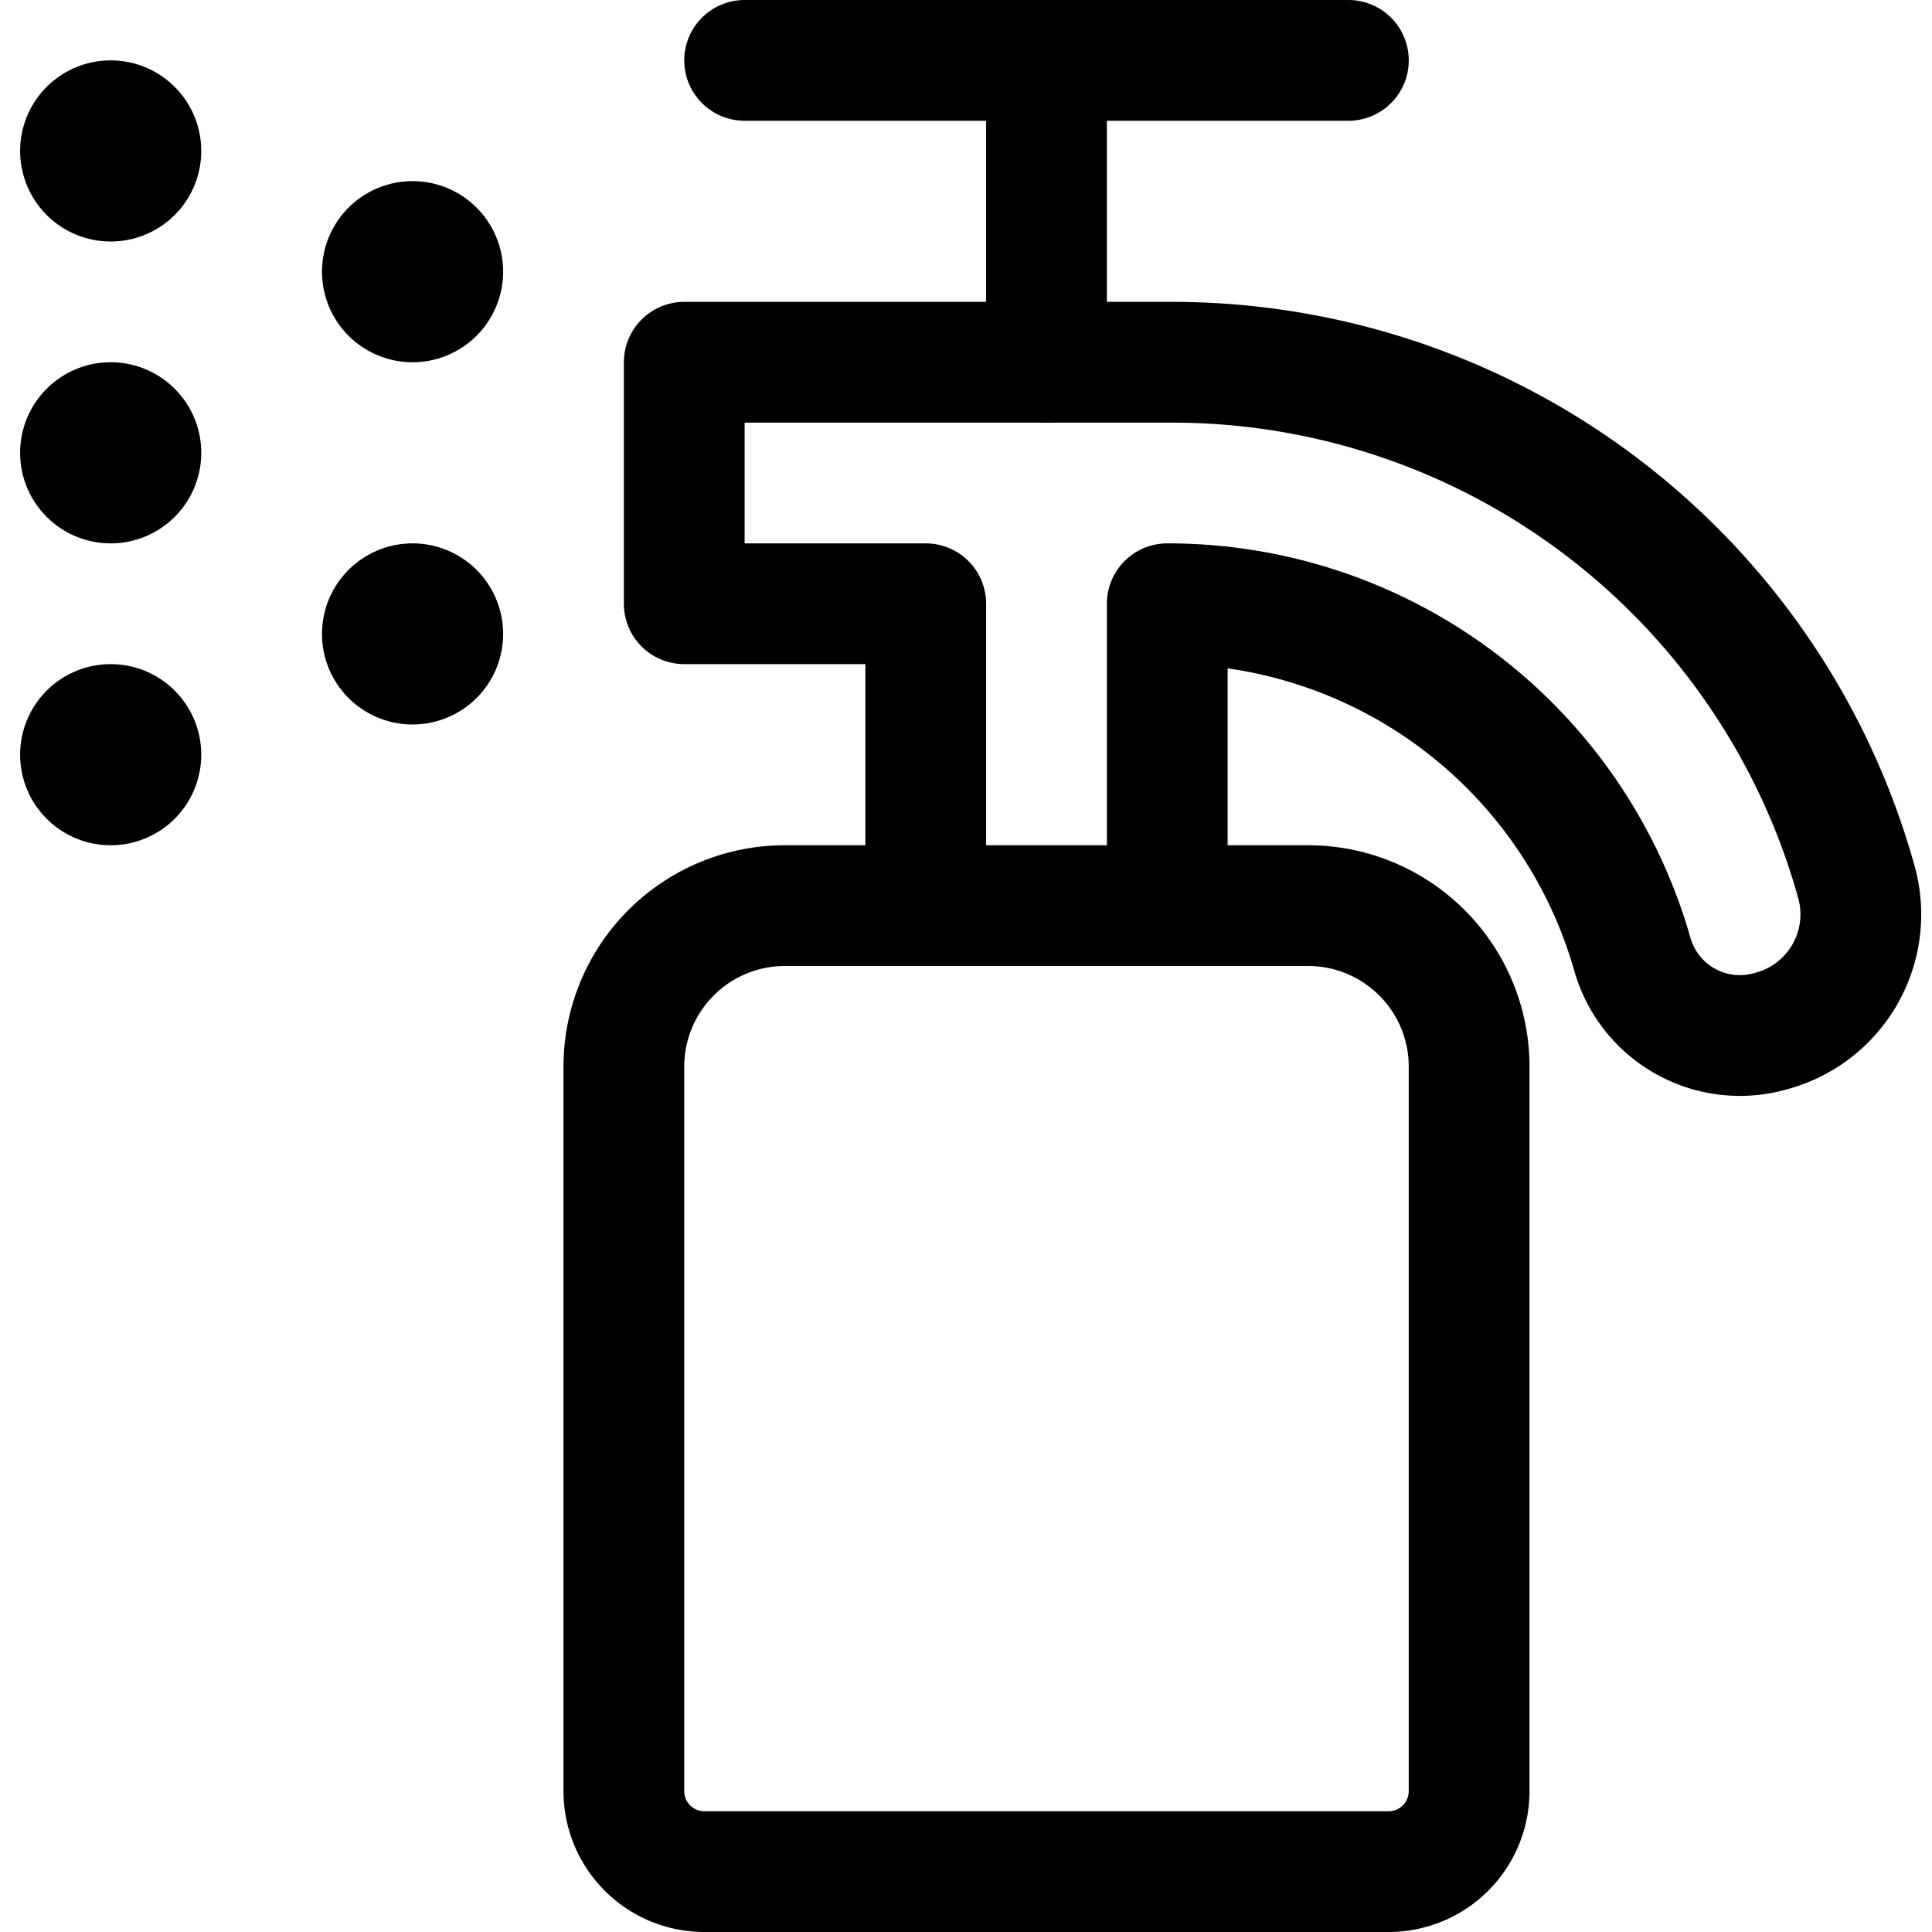 <svg xmlns="http://www.w3.org/2000/svg" id="Regular" width="24" height="24" viewBox="0 0 24 24"><defs><style>.cls-1{fill:none;stroke:#000;stroke-linecap:round;stroke-linejoin:round;stroke-width:1.5px}</style></defs><path d="M11.5 11.25V7.5h-3v-3h6.052a8.823 8.823 0 0 1 8.513 6.471 1.5 1.5 0 0 1-1.059 1.836l-.032.009a1.389 1.389 0 0 1-1.7-.975A6 6 0 0 0 14.5 7.5v3.75" class="cls-1"/><path d="M9.75 11.25h6.5a2 2 0 0 1 2 2v9a1 1 0 0 1-1 1h-8.5a1 1 0 0 1-1-1v-9a2 2 0 0 1 2-2M13 4.5V.75m-3.75 0h7.5M1.375 1.5a.375.375 0 0 1 .375.375m-.75 0a.375.375 0 0 1 .375-.375m0 .75A.375.375 0 0 1 1 1.875m.75 0a.375.375 0 0 1-.375.375m0 3a.375.375 0 0 1 .375.375m-.75 0a.375.375 0 0 1 .375-.375m0 .75A.375.375 0 0 1 1 5.625m.75 0A.375.375 0 0 1 1.375 6m3.75-3a.375.375 0 0 1 .375.375m-.75 0A.375.375 0 0 1 5.125 3m0 .75a.375.375 0 0 1-.375-.375m.75 0a.375.375 0 0 1-.375.375m0 3.75a.375.375 0 0 1 .375.375m-.75 0a.375.375 0 0 1 .375-.375m0 .75a.375.375 0 0 1-.375-.375m.75 0a.375.375 0 0 1-.375.375M1.375 9a.375.375 0 0 1 .375.375m-.75 0A.375.375 0 0 1 1.375 9m0 .75A.375.375 0 0 1 1 9.375m.75 0a.375.375 0 0 1-.375.375" class="cls-1"/></svg>